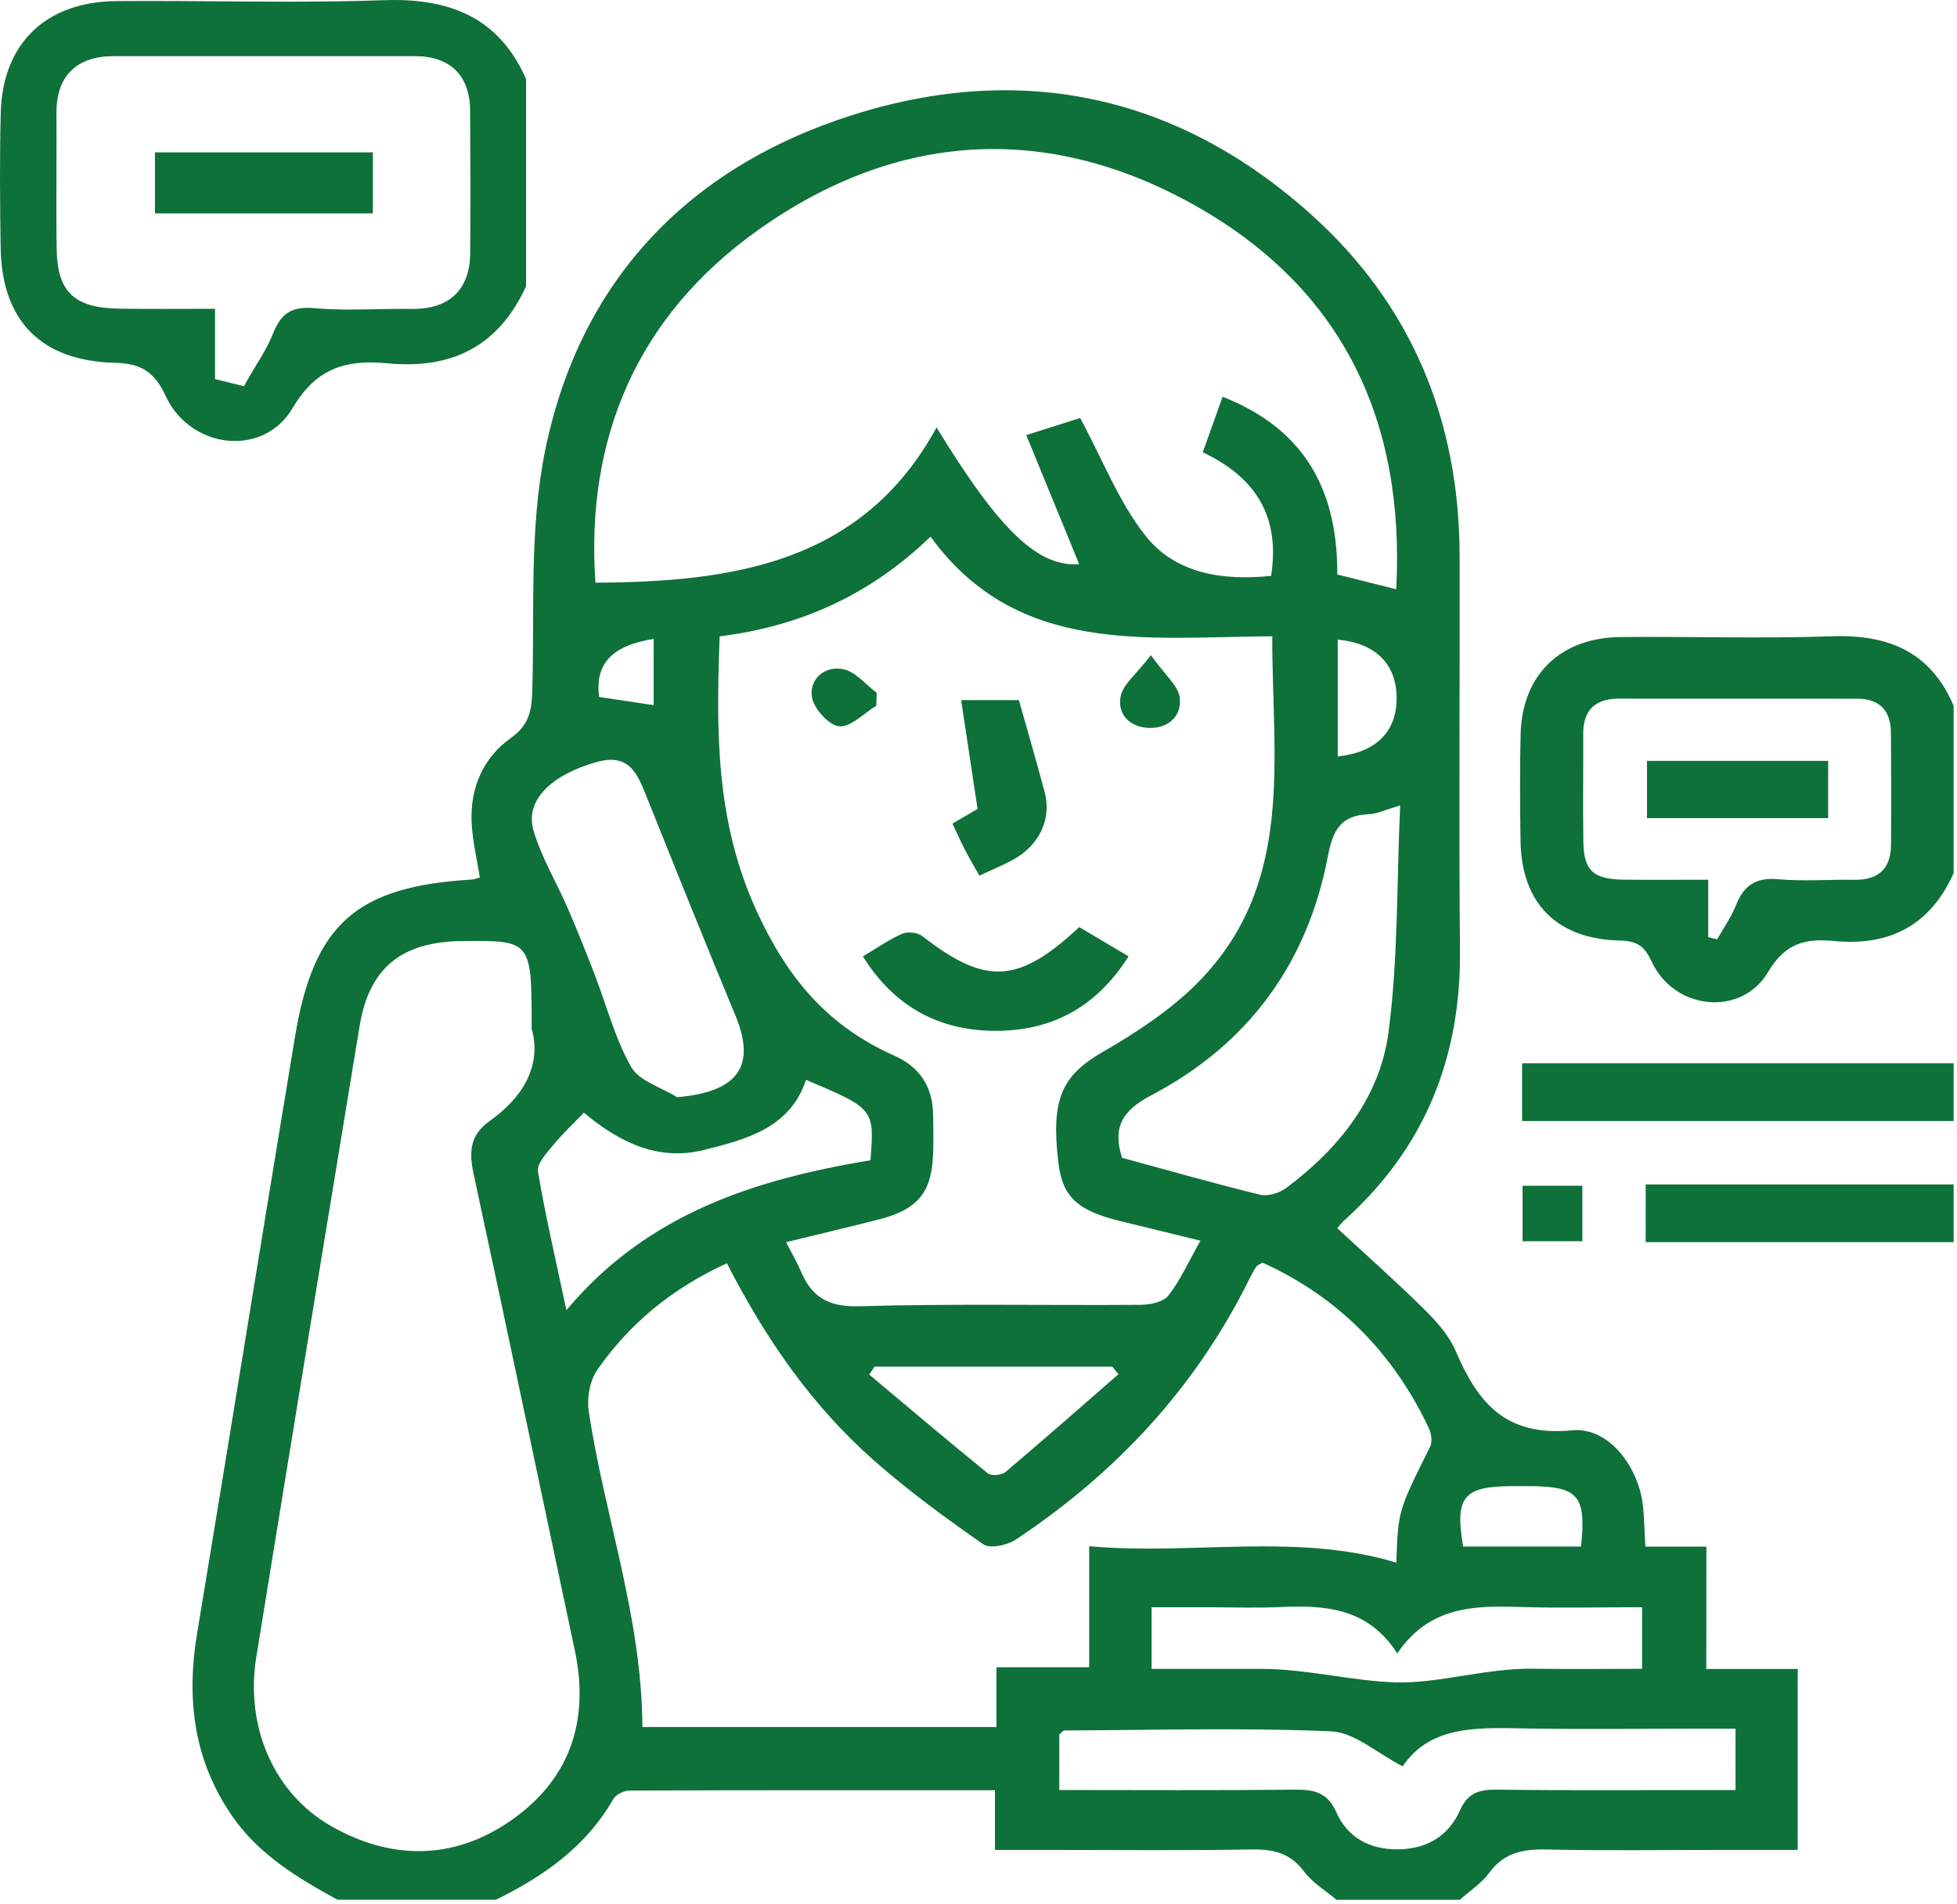 <svg width="333" height="324" viewBox="0 0 333 324" fill="none" xmlns="http://www.w3.org/2000/svg">
<path d="M290.358 263.145C286.578 263.145 283.348 263.145 279.968 263.145C279.828 260.525 279.788 258.415 279.578 256.315C278.908 249.74 273.848 242.734 267.498 243.352C256.078 244.471 251.428 238.553 247.688 229.839C246.558 227.209 244.458 224.845 242.368 222.784C237.608 218.074 232.578 213.628 227.538 208.957C227.868 208.594 228.248 208.074 228.718 207.652C242.458 195.317 248.588 179.921 248.428 161.747C248.228 139.354 248.418 116.961 248.368 94.567C248.318 71.674 240.318 51.91 223.018 36.416C200.458 16.211 173.858 10.431 145.038 19.576C116.798 28.546 98.498 48.113 92.718 76.865C90.078 89.994 90.958 103.831 90.578 117.353C90.478 120.817 90.098 123.31 86.918 125.567C82.228 128.903 80.048 133.966 80.238 139.687C80.348 142.877 81.148 146.046 81.648 149.294C81.198 149.412 80.728 149.618 80.248 149.648C60.708 150.806 53.398 157.155 50.208 176.329C44.578 210.184 39.158 244.068 33.538 277.913C31.698 288.982 32.908 299.345 39.428 308.873C43.958 315.487 50.568 319.461 57.408 323.21C66.408 323.21 75.408 323.21 84.408 323.21C92.558 319.206 99.748 314.153 104.338 306.116C104.778 305.34 106.158 304.644 107.108 304.644C127.688 304.555 148.258 304.585 169.298 304.585C169.298 307.97 169.298 310.983 169.298 314.741C172.808 314.741 175.898 314.741 178.978 314.741C190.278 314.741 201.588 314.869 212.888 314.663C216.648 314.594 219.538 315.242 221.888 318.411C223.298 320.315 225.538 321.64 227.408 323.22C234.408 323.22 241.408 323.22 248.408 323.22C250.098 321.709 252.108 320.413 253.418 318.627C255.958 315.134 259.288 314.574 263.338 314.673C273.158 314.889 282.988 314.741 292.818 314.741C297.098 314.741 301.368 314.741 305.898 314.741C305.898 304.202 305.898 294.33 305.898 283.958C300.718 283.958 295.798 283.958 290.338 283.958C290.358 276.863 290.358 270.269 290.358 263.145ZM257.228 252.851C258.218 252.851 259.218 252.851 260.208 252.851C268.548 252.88 269.938 254.431 269.028 263.125C262.078 263.125 255.508 263.125 248.968 263.125C247.518 254.705 249.038 252.87 257.228 252.851ZM258.728 273.409C265.508 273.615 272.288 273.448 279.408 273.448C279.408 277.118 279.408 280.268 279.408 283.929C273.108 283.929 266.988 284.007 260.878 283.909C252.908 283.791 244.858 286.441 237.518 286.235C230.178 286.029 222.368 283.948 214.588 283.938C208.478 283.929 202.368 283.938 195.958 283.938C195.958 280.435 195.958 277.403 195.958 273.458C199.358 273.458 202.758 273.458 206.158 273.458C209.978 273.458 213.818 273.605 217.628 273.429C225.338 273.066 232.728 273.458 237.758 281.308C243.268 273.213 250.888 273.173 258.728 273.409ZM236.268 175.613C234.808 186.662 227.918 195.366 218.858 202.118C217.708 202.971 215.738 203.59 214.408 203.266C206.538 201.342 198.748 199.115 190.928 196.985C189.338 191.951 190.768 189.037 195.948 186.319C212.448 177.664 222.488 163.818 225.928 145.791C226.788 141.277 228.078 138.716 232.948 138.52C234.358 138.461 235.748 137.764 238.248 137.038C237.648 150.315 237.918 163.091 236.268 175.613ZM146.118 222.244C140.848 222.391 138.068 220.586 136.238 216.209C135.618 214.727 134.778 213.324 133.758 211.342C139.338 209.978 144.468 208.771 149.568 207.466C156.268 205.758 158.608 202.824 158.788 195.985C158.848 193.855 158.818 191.736 158.778 189.606C158.678 184.915 156.568 181.55 152.118 179.577C140.828 174.573 133.948 166.379 128.738 154.976C121.748 139.707 121.858 124.389 122.458 108.266C136.198 106.559 148.088 101.211 158.338 91.3C173.118 111.632 195.038 108.374 216.488 108.256C216.428 129.04 220.438 150.217 203.958 167.036C199.318 171.766 193.498 175.593 187.688 178.949C180.778 182.943 178.778 186.809 180.088 197.79C180.778 203.599 183.278 205.964 190.608 207.75C194.798 208.771 198.988 209.801 204.268 211.087C202.268 214.629 200.868 217.76 198.818 220.419C197.978 221.508 195.728 221.989 194.118 221.999C178.118 222.117 162.108 221.783 146.118 222.244ZM190.308 233.814C183.918 239.378 177.558 244.981 171.088 250.447C170.448 250.986 168.678 251.153 168.108 250.682C161.298 245.167 154.618 239.495 147.908 233.863C148.208 233.411 148.508 232.97 148.808 232.518C162.298 232.518 175.778 232.518 189.268 232.518C189.608 232.96 189.958 233.382 190.308 233.814ZM96.378 222.911C94.548 214.256 92.798 206.828 91.538 199.311C91.318 198.006 92.968 196.249 94.048 194.925C95.588 193.031 97.398 191.353 99.348 189.312C105.258 194.228 111.838 197.623 119.778 195.651C127.048 193.845 134.458 191.893 137.148 183.718C148.788 188.654 148.788 188.654 148.118 197.398C128.798 200.626 110.278 206.298 96.378 222.911ZM227.628 128.697C227.628 122.063 227.628 115.449 227.628 108.826C234.048 109.434 237.588 112.937 237.648 118.648C237.708 124.418 234.218 128 227.628 128.697ZM129.018 39.124C152.508 22.412 178.078 20.813 203.228 34.895C228.388 48.986 239.118 71.487 237.578 100.259C233.948 99.346 230.928 98.591 227.548 97.737C227.608 83.969 222.488 73.185 208.038 67.503C206.838 70.849 205.778 73.832 204.658 76.953C213.778 81.271 217.848 87.963 216.288 97.982C207.998 98.826 200.018 97.6 194.918 91.152C190.358 85.382 187.638 78.219 183.798 71.114C181.638 71.801 178.688 72.733 174.628 74.029C177.748 81.624 180.728 88.905 183.628 95.98C176.758 96.491 170.218 90.544 159.368 72.724C146.798 95.745 124.848 99.042 101.318 99.13C99.628 74.902 108.148 53.971 129.018 39.124ZM111.228 108.698C111.228 112.407 111.228 116.077 111.228 119.973C107.828 119.463 104.898 119.021 101.948 118.58C101.208 112.986 104.058 109.856 111.228 108.698ZM101.608 129.629C107.098 128.108 108.498 131.729 110.028 135.556C115.008 147.989 120.008 160.412 125.138 172.777C128.708 181.383 125.598 185.799 115.198 186.672C112.518 184.994 108.728 183.905 107.378 181.501C104.618 176.614 103.198 170.991 101.148 165.702C99.708 161.983 98.228 158.273 96.648 154.613C94.718 150.148 92.118 145.899 90.778 141.277C89.278 136.155 93.838 131.788 101.608 129.629ZM86.588 309.982C76.948 316.508 66.498 316.449 56.398 310.718C46.628 305.183 41.688 293.8 43.608 281.927C49.418 246.119 55.288 210.311 61.198 174.524C62.838 164.632 68.358 160.206 78.678 160.108C90.468 160 90.468 160 90.468 175.044C92.178 181.137 89.168 186.584 83.298 190.744C79.948 193.119 79.788 196.004 80.578 199.684C86.408 226.68 92.048 253.724 97.798 280.739C100.388 292.858 96.948 302.956 86.588 309.982ZM169.558 283.664C169.558 287.275 169.558 290.435 169.558 293.83C149.038 293.83 129.148 293.83 109.308 293.83C109.238 275.254 102.888 258.022 100.188 240.182C99.838 237.896 100.338 234.922 101.638 233.058C107.078 225.257 114.248 219.251 123.688 214.933C130.258 227.788 138.198 239.25 148.848 248.602C154.658 253.705 160.958 258.317 167.318 262.752C168.428 263.527 171.358 262.919 172.788 261.977C189.958 250.604 203.478 236.022 212.578 217.632C212.938 216.896 213.328 216.17 213.778 215.493C213.938 215.247 214.318 215.139 214.848 214.825C227.788 220.713 237.118 230.251 243.138 242.999C243.568 243.911 243.758 245.324 243.338 246.158C237.928 257.012 237.898 256.992 237.598 265.863C220.528 260.721 203.048 264.636 185.338 263.076C185.338 270.249 185.338 276.716 185.338 283.664C180.008 283.664 175.098 283.664 169.558 283.664ZM295.318 294.114C295.318 297.726 295.318 300.777 295.318 304.555C293.788 304.555 292.198 304.555 290.608 304.555C278.628 304.555 266.638 304.644 254.658 304.487C251.658 304.447 249.738 305.066 248.448 307.97C246.478 312.406 242.738 314.643 237.758 314.643C232.978 314.653 229.258 312.582 227.378 308.314C225.918 305.017 223.668 304.447 220.378 304.487C207.098 304.634 193.818 304.546 180.248 304.546C180.248 301.052 180.248 298.03 180.248 295.115C180.628 294.801 180.878 294.419 181.128 294.419C196.258 294.36 211.408 293.918 226.508 294.566C230.478 294.733 234.298 298.275 238.678 300.522C243.218 293.771 250.898 293.908 258.728 294.056C269.048 294.252 279.368 294.105 289.688 294.105C291.468 294.114 293.258 294.114 295.318 294.114Z" fill="#0E7139"/>
<path d="M258.998 190.725C283.658 190.725 308.048 190.725 332.428 190.725C332.428 187.457 332.428 184.18 332.428 180.912C308.038 180.912 283.658 180.912 258.998 180.912C258.998 184.337 258.998 187.339 258.998 190.725Z" fill="#0E7139"/>
<path d="M280.028 211.332C297.678 211.332 315.058 211.332 332.428 211.332C332.428 208.064 332.428 204.787 332.428 201.52C315.048 201.52 297.668 201.52 280.028 201.52C280.028 204.954 280.028 207.966 280.028 211.332Z" fill="#0E7139"/>
<path d="M269.248 201.744C265.538 201.744 262.318 201.744 259.078 201.744C259.078 205.149 259.078 208.162 259.078 211.185C262.668 211.185 265.888 211.185 269.248 211.185C269.248 207.897 269.248 205.002 269.248 201.744Z" fill="#0E7139"/>
<path d="M192.038 162.709C189.138 160.991 186.498 159.431 183.638 157.733C173.248 167.458 167.678 167.635 156.888 159.235C156.108 158.626 154.418 158.469 153.498 158.872C151.268 159.853 149.248 161.286 146.828 162.718C152.168 171.275 159.758 175.358 169.358 175.387C178.968 175.416 186.588 171.344 192.038 162.709Z" fill="#0E7139"/>
<path d="M166.658 148.98C168.828 147.959 170.668 147.214 172.398 146.262C176.898 143.779 178.978 139.314 177.748 134.712C176.388 129.619 174.908 124.555 173.378 119.119C170.938 119.119 167.858 119.119 163.548 119.119C164.508 125.468 165.398 131.395 166.338 137.626C165.448 138.146 163.908 139.049 162.068 140.129C162.848 141.777 163.498 143.239 164.238 144.662C164.968 146.085 165.788 147.459 166.658 148.98Z" fill="#0E7139"/>
<path d="M149.178 117.873C147.298 116.48 145.588 114.282 143.508 113.86C140.328 113.222 137.678 115.508 138.158 118.599C138.458 120.552 141.028 123.407 142.798 123.574C144.768 123.761 146.998 121.347 149.108 120.071C149.128 119.335 149.148 118.609 149.178 117.873Z" fill="#0E7139"/>
<path d="M195.578 123.849C198.928 123.937 201.138 121.69 200.738 118.677C200.458 116.627 198.228 114.831 195.838 111.475C193.338 114.733 191.098 116.42 190.688 118.471C190.078 121.563 192.278 123.761 195.578 123.849Z" fill="#0E7139"/>
<path d="M311.748 108.255C299.788 108.677 287.798 108.275 275.818 108.383C265.528 108.471 259.008 114.791 258.748 124.879C258.588 130.914 258.648 136.959 258.728 143.004C258.878 153.67 264.858 159.774 275.688 160.029C278.588 160.098 279.818 160.962 281.068 163.65C284.888 171.864 296.298 173.071 300.868 165.358C303.828 160.353 307.308 159.647 312.158 160.108C321.718 161.011 328.548 157.262 332.428 148.548C332.428 139.059 332.428 129.579 332.428 120.09C328.578 111.013 321.458 107.912 311.748 108.255ZM321.768 143.779C321.738 147.763 319.668 149.755 315.518 149.686C311.188 149.618 306.828 149.971 302.538 149.588C298.738 149.245 296.708 150.677 295.398 153.994C294.588 156.035 293.268 157.89 292.178 159.823C291.678 159.696 291.168 159.578 290.668 159.45C290.668 156.448 290.668 153.445 290.668 149.676C285.588 149.676 280.998 149.716 276.408 149.667C271.048 149.608 269.478 148.146 269.418 143.043C269.338 136.998 269.418 130.953 269.398 124.908C269.378 120.875 271.358 118.863 275.488 118.863C288.978 118.873 302.468 118.873 315.948 118.873C319.898 118.873 321.738 120.944 321.758 124.673C321.808 131.032 321.818 137.41 321.768 143.779Z" fill="#0E7139"/>
<path d="M280.248 139.197C290.828 139.197 300.898 139.197 311.078 139.197C311.078 135.742 311.078 132.592 311.078 129.452C300.548 129.452 290.358 129.452 280.248 129.452C280.248 132.995 280.248 136.115 280.248 139.197Z" fill="#0E7139"/>
<path d="M49.778 69.445C53.008 63.989 56.958 61.664 62.978 61.664C63.898 61.664 64.888 61.713 66.018 61.821C67.118 61.929 68.208 61.978 69.248 61.978C78.778 61.978 85.418 57.631 89.518 48.701V13.453C85.478 4.278 78.348 -0 67.078 -0C66.518 -0 65.948 0.009 65.368 0.029C60.498 0.206 55.218 0.284 48.758 0.284C44.868 0.284 40.978 0.255 37.088 0.225C33.208 0.196 29.328 0.166 25.448 0.166C23.558 0.166 21.668 0.176 19.778 0.186C7.778 0.304 0.428 7.398 0.128 19.194C-0.082 27.162 0.008 35.188 0.108 42.087C0.288 54.648 7.038 61.438 19.648 61.732C24.068 61.831 26.318 63.332 28.238 67.463C30.378 72.055 34.978 75.029 39.958 75.029C44.098 75.029 47.678 72.998 49.778 69.445ZM32.698 52.547C30.868 52.557 29.068 52.557 27.298 52.557C24.998 52.557 22.738 52.547 20.478 52.518C12.568 52.42 9.738 49.721 9.638 42.185C9.578 37.593 9.598 32.931 9.608 28.418C9.618 25.336 9.628 22.255 9.608 19.184C9.598 16.073 10.438 13.659 12.108 12.02C13.768 10.382 16.188 9.557 19.328 9.557C30.798 9.557 42.258 9.557 53.718 9.557H70.628C76.628 9.557 79.958 12.854 79.998 18.85C80.058 28.398 80.068 36.101 80.008 43.117C79.958 49.201 76.518 52.557 70.338 52.557H70.058C69.558 52.547 69.048 52.547 68.548 52.547C67.078 52.547 65.598 52.577 64.128 52.606C62.628 52.636 61.128 52.665 59.628 52.665C57.238 52.665 55.278 52.587 53.458 52.43C53.058 52.391 52.678 52.381 52.318 52.381C49.318 52.381 47.728 53.568 46.448 56.777C45.678 58.72 44.598 60.486 43.558 62.194C43.118 62.929 42.668 63.656 42.248 64.392L41.508 65.707L36.588 64.5V52.538C35.258 52.538 33.968 52.547 32.698 52.547Z" fill="#0E7139"/>
<path d="M63.448 25.925H26.368V36.308H63.448V25.925Z" fill="#0E7139"/>
</svg>
